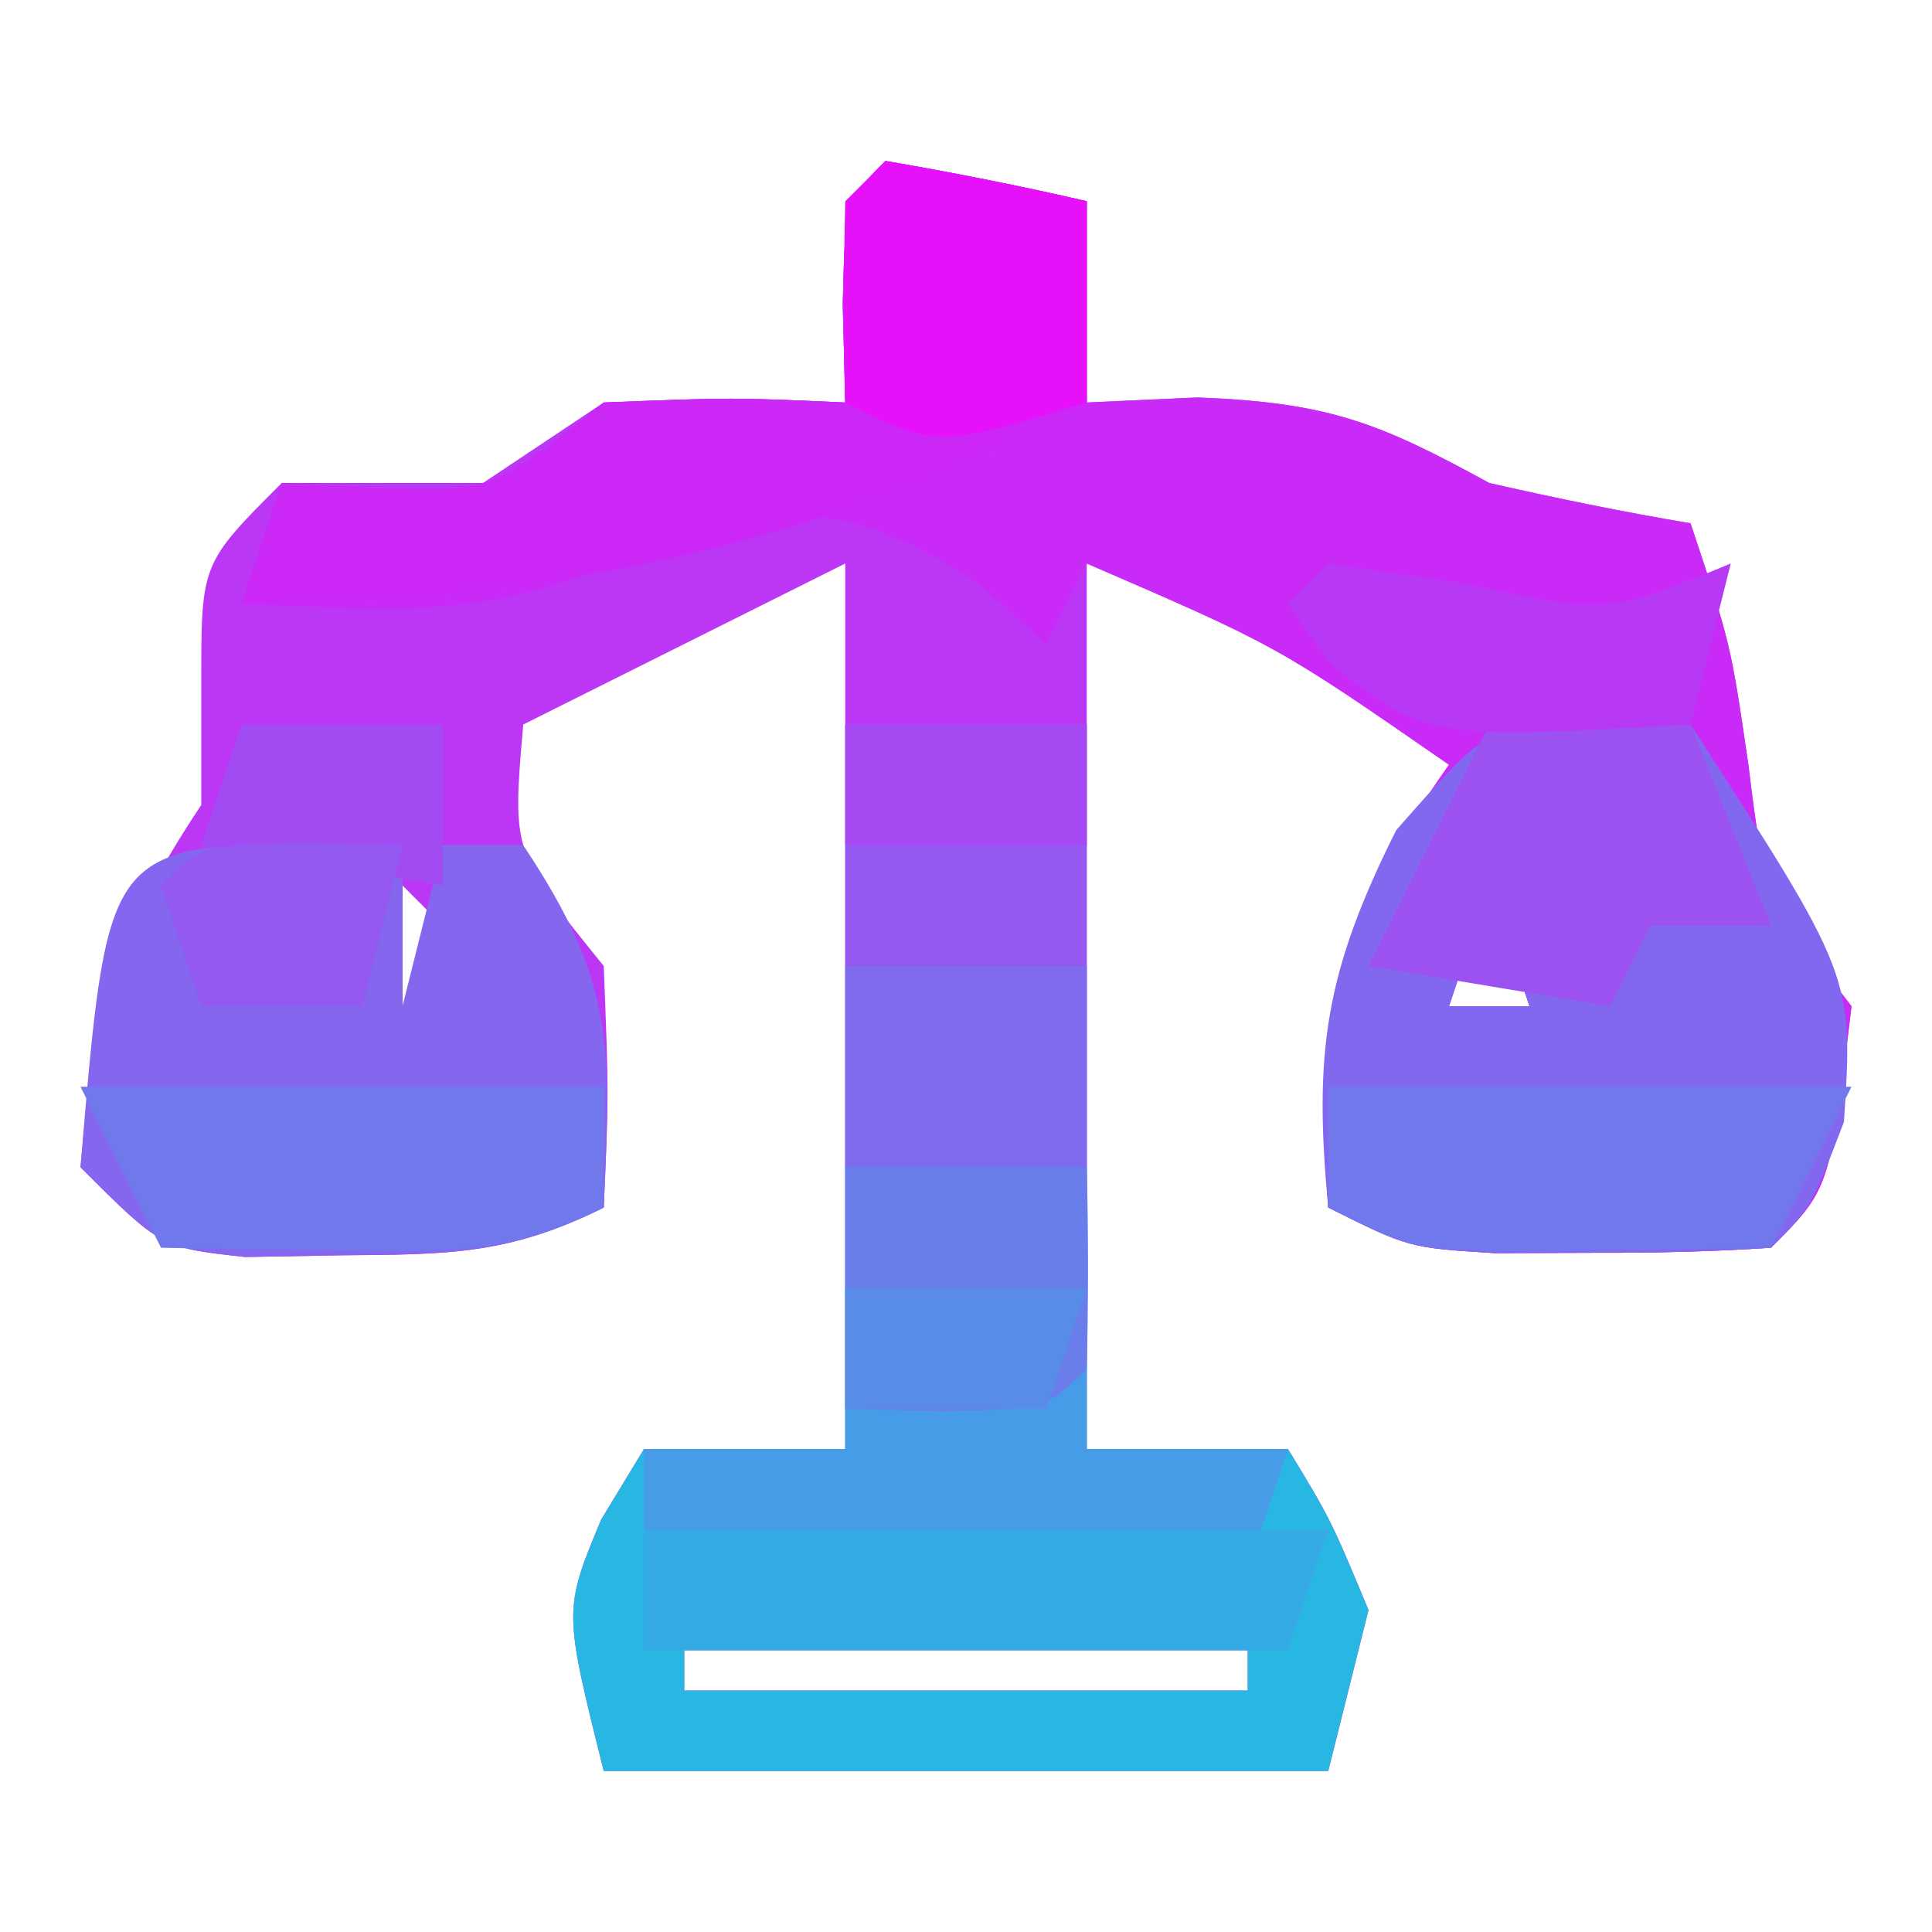 <?xml version="1.0" encoding="UTF-8"?>
<svg version="1.1" xmlns="http://www.w3.org/2000/svg" width="48" height="48">
<path d="M0 0 C1.675 0.286 3.344 0.618 5 1 C5 2.65 5 4.3 5 6 C5.907 5.959 6.815 5.918 7.75 5.875 C10.995 6 12.242 6.488 15 8 C16.657 8.377 18.323 8.721 20 9 C21 12 21 12 21.438 15 C21.829 18.167 21.829 18.167 24 21 C23.459 25.541 23.459 25.541 22 27 C20.524 27.098 19.042 27.13 17.562 27.125 C16.759 27.128 15.956 27.13 15.129 27.133 C13 27 13 27 11 26 C10.674 21.325 11.294 18.833 14 15 C9.734 12.046 9.734 12.046 5 10 C5 17.26 5 24.52 5 32 C6.65 32 8.3 32 10 32 C11.062 33.75 11.062 33.75 12 36 C11.67 37.32 11.34 38.64 11 40 C5.06 40 -0.88 40 -7 40 C-8 36 -8 36 -7.062 33.75 C-6.712 33.172 -6.361 32.595 -6 32 C-4.35 32 -2.7 32 -1 32 C-1 24.74 -1 17.48 -1 10 C-4.96 11.98 -4.96 11.98 -9 14 C-9.277 17.185 -9.277 17.185 -7 20 C-6.875 23.188 -6.875 23.188 -7 26 C-9.353 27.177 -10.881 27.166 -13.5 27.188 C-14.294 27.202 -15.088 27.216 -15.906 27.23 C-18 27 -18 27 -20 25 C-19.676 21.191 -19.144 19.216 -17 16 C-17 14.989 -17 13.979 -17 12.938 C-17 10 -17 10 -15 8 C-13.333 8 -11.667 8 -10 8 C-9.01 7.34 -8.02 6.68 -7 6 C-3.812 5.875 -3.812 5.875 -1 6 C-1.021 5.196 -1.041 4.391 -1.062 3.562 C-1 1 -1 1 0 0 Z M-14 10 C-13 12 -13 12 -13 12 Z M17 10 C18 12 18 12 18 12 Z M-12 18 C-12 18.99 -12 19.98 -12 21 C-11.34 20.67 -10.68 20.34 -10 20 C-10.66 19.34 -11.32 18.68 -12 18 Z M15 18 C14.67 18.99 14.34 19.98 14 21 C14.66 21 15.32 21 16 21 C15.67 20.01 15.34 19.02 15 18 Z M-16 19 C-15 21 -15 21 -15 21 Z M19 19 C20 21 20 21 20 21 Z M-4 34 C-4 34.33 -4 34.66 -4 35 C-0.04 35 3.92 35 8 35 C8 34.67 8 34.34 8 34 C4.04 34 0.08 34 -4 34 Z M-5 37 C-5 37.33 -5 37.66 -5 38 C-0.38 38 4.24 38 9 38 C9 37.67 9 37.34 9 37 C4.38 37 -0.24 37 -5 37 Z " fill="#BB37F5" transform="translate(22,4)"/>
<path d="M0 0 C1.675 0.286 3.344 0.618 5 1 C5 2.65 5 4.3 5 6 C5.907 5.959 6.815 5.918 7.75 5.875 C10.995 6 12.242 6.488 15 8 C16.657 8.377 18.323 8.721 20 9 C21 12 21 12 21.438 15 C21.829 18.167 21.829 18.167 24 21 C23.459 25.541 23.459 25.541 22 27 C20.524 27.098 19.042 27.13 17.562 27.125 C16.759 27.128 15.956 27.13 15.129 27.133 C13 27 13 27 11 26 C10.674 21.325 11.294 18.833 14 15 C9.734 12.046 9.734 12.046 5 10 C4.67 10.66 4.34 11.32 4 12 C3.443 11.505 2.886 11.01 2.312 10.5 C-0.452 8.707 -1.762 8.595 -5 9 C-5.928 9.495 -5.928 9.495 -6.875 10 C-9.923 11.434 -12.682 11.128 -16 11 C-15.67 10.01 -15.34 9.02 -15 8 C-13.855 8.062 -13.855 8.062 -12.688 8.125 C-9.773 8.221 -9.773 8.221 -7 6 C-3.812 5.875 -3.812 5.875 -1 6 C-1.021 5.196 -1.041 4.391 -1.062 3.562 C-1 1 -1 1 0 0 Z M17 10 C18 12 18 12 18 12 Z M15 18 C14.67 18.99 14.34 19.98 14 21 C14.66 21 15.32 21 16 21 C15.67 20.01 15.34 19.02 15 18 Z M19 19 C20 21 20 21 20 21 Z " fill="#CA2AF7" transform="translate(22,4)"/>
<path d="M0 0 C1.98 0 3.96 0 6 0 C6 2.31 6 4.62 6 7 C7.65 7 9.3 7 11 7 C12.062 8.75 12.062 8.75 13 11 C12.67 12.32 12.34 13.64 12 15 C6.06 15 0.12 15 -6 15 C-7 11 -7 11 -6.062 8.75 C-5.712 8.172 -5.361 7.595 -5 7 C-3.35 7 -1.7 7 0 7 C0 4.69 0 2.38 0 0 Z M-3 9 C-3 9.33 -3 9.66 -3 10 C0.96 10 4.92 10 9 10 C9 9.67 9 9.34 9 9 C5.04 9 1.08 9 -3 9 Z M-4 12 C-4 12.33 -4 12.66 -4 13 C0.62 13 5.24 13 10 13 C10 12.67 10 12.34 10 12 C5.38 12 0.76 12 -4 12 Z " fill="#27B7E2" transform="translate(21,29)"/>
<path d="M0 0 C1.114 0.186 1.114 0.186 2.25 0.375 C6.298 6.632 6.298 6.632 6.062 10.25 C5.25 12.375 5.25 12.375 4.25 13.375 C2.774 13.473 1.292 13.505 -0.188 13.5 C-0.991 13.503 -1.794 13.505 -2.621 13.508 C-4.75 13.375 -4.75 13.375 -6.75 12.375 C-7.119 8.503 -6.825 6.525 -5.062 3 C-2.75 0.375 -2.75 0.375 0 0 Z M-2.75 4.375 C-3.08 5.365 -3.41 6.355 -3.75 7.375 C-3.09 7.375 -2.43 7.375 -1.75 7.375 C-2.08 6.385 -2.41 5.395 -2.75 4.375 Z M1.25 5.375 C2.25 7.375 2.25 7.375 2.25 7.375 Z " fill="#8268EE" transform="translate(39.75,17.625)"/>
<path d="M0 0 C0.784 0.041 1.567 0.083 2.375 0.125 C2.375 1.445 2.375 2.765 2.375 4.125 C2.705 2.805 3.035 1.485 3.375 0.125 C4.035 0.125 4.695 0.125 5.375 0.125 C7.665 3.56 7.553 5.11 7.375 9.125 C5.022 10.302 3.494 10.291 0.875 10.312 C0.081 10.327 -0.713 10.341 -1.531 10.355 C-3.625 10.125 -3.625 10.125 -5.625 8.125 C-4.968 0.237 -4.968 0.237 0 0 Z M-1.625 2.125 C-0.625 4.125 -0.625 4.125 -0.625 4.125 Z " fill="#8466EF" transform="translate(7.625,20.875)"/>
<path d="M0 0 C1.675 0.286 3.344 0.618 5 1 C5 2.65 5 4.3 5 6 C-1.332 9.546 -8.776 11 -16 11 C-15.67 10.01 -15.34 9.02 -15 8 C-13.855 8.062 -13.855 8.062 -12.688 8.125 C-9.773 8.221 -9.773 8.221 -7 6 C-3.812 5.875 -3.812 5.875 -1 6 C-1.021 5.196 -1.041 4.391 -1.062 3.562 C-1 1 -1 1 0 0 Z " fill="#CB28F8" transform="translate(22,4)"/>
<path d="M0 0 C1.98 0 3.96 0 6 0 C6 2.31 6 4.62 6 7 C7.65 7 9.3 7 11 7 C10.67 7.99 10.34 8.98 10 10 C5.05 9.67 0.1 9.34 -5 9 C-5 8.34 -5 7.68 -5 7 C-3.35 7 -1.7 7 0 7 C0 4.69 0 2.38 0 0 Z " fill="#479CE7" transform="translate(21,29)"/>
<path d="M0 0 C1.98 0 3.96 0 6 0 C6 3.63 6 7.26 6 11 C4.02 11 2.04 11 0 11 C0 7.37 0 3.74 0 0 Z " fill="#9558F1" transform="translate(21,18)"/>
<path d="M0 0 C1.65 0 3.3 0 5 0 C5.66 1.65 6.32 3.3 7 5 C6.01 5 5.02 5 4 5 C3.67 5.66 3.34 6.32 3 7 C0.03 6.505 0.03 6.505 -3 6 C-2.01 4.02 -1.02 2.04 0 0 Z " fill="#9B52F1" transform="translate(37,18)"/>
<path d="M0 0 C5.61 0 11.22 0 17 0 C16.67 0.99 16.34 1.98 16 3 C10.72 3 5.44 3 0 3 C0 2.01 0 1.02 0 0 Z " fill="#36AAE5" transform="translate(16,38)"/>
<path d="M0 0 C4.29 0 8.58 0 13 0 C12.34 1.32 11.68 2.64 11 4 C9.542 4.027 8.083 4.046 6.625 4.062 C5.813 4.074 5.001 4.086 4.164 4.098 C2 4 2 4 0 3 C0 2.01 0 1.02 0 0 Z " fill="#7078EC" transform="translate(33,27)"/>
<path d="M0 0 C4.29 0 8.58 0 13 0 C13 0.99 13 1.98 13 3 C10.595 4.203 9.05 4.101 6.375 4.062 C5.149 4.049 5.149 4.049 3.898 4.035 C2.959 4.018 2.959 4.018 2 4 C1.34 2.68 0.68 1.36 0 0 Z " fill="#7078EC" transform="translate(2,27)"/>
<path d="M0 0 C1.675 0.286 3.344 0.618 5 1 C5 2.65 5 4.3 5 6 C1.25 7.125 1.25 7.125 -1 6 C-1.043 4.334 -1.041 2.666 -1 1 C-0.67 0.67 -0.34 0.34 0 0 Z " fill="#E710FB" transform="translate(22,4)"/>
<path d="M0 0 C1.98 0 3.96 0 6 0 C6.043 1.666 6.041 3.334 6 5 C5 6 5 6 2.438 6.062 C1.231 6.032 1.231 6.032 0 6 C0 4.02 0 2.04 0 0 Z " fill="#697EEB" transform="translate(21,29)"/>
<path d="M0 0 C1.98 0 3.96 0 6 0 C6 1.65 6 3.3 6 5 C4.02 5 2.04 5 0 5 C0 3.35 0 1.7 0 0 Z " fill="#7F6BEE" transform="translate(21,24)"/>
<path d="M0 0 C1.671 0.247 1.671 0.247 3.375 0.5 C6.944 1.265 6.944 1.265 10 0 C9.67 1.32 9.34 2.64 9 4 C2.477 4.369 2.477 4.369 0.062 2.5 C-0.463 1.758 -0.463 1.758 -1 1 C-0.67 0.67 -0.34 0.34 0 0 Z " fill="#B839F5" transform="translate(33,14)"/>
<path d="M0 0 C1.65 0 3.3 0 5 0 C5 1.32 5 2.64 5 4 C2.03 3.505 2.03 3.505 -1 3 C-0.67 2.01 -0.34 1.02 0 0 Z " fill="#A34BF2" transform="translate(6,18)"/>
<path d="M0 0 C1.98 0 3.96 0 6 0 C6 0.99 6 1.98 6 3 C4.02 3 2.04 3 0 3 C0 2.01 0 1.02 0 0 Z " fill="#A54AF3" transform="translate(21,18)"/>
<path d="M0 0 C1.98 0 3.96 0 6 0 C5.67 0.99 5.34 1.98 5 3 C3.35 3 1.7 3 0 3 C0 2.01 0 1.02 0 0 Z " fill="#598CE9" transform="translate(21,32)"/>
<path d="M0 0 C1.207 0.031 1.207 0.031 2.438 0.062 C2.107 1.383 1.778 2.703 1.438 4.062 C0.117 4.062 -1.202 4.062 -2.562 4.062 C-2.893 3.072 -3.223 2.083 -3.562 1.062 C-2.562 0.062 -2.562 0.062 0 0 Z " fill="#9359F0" transform="translate(7.562,20.938)"/>
</svg>
